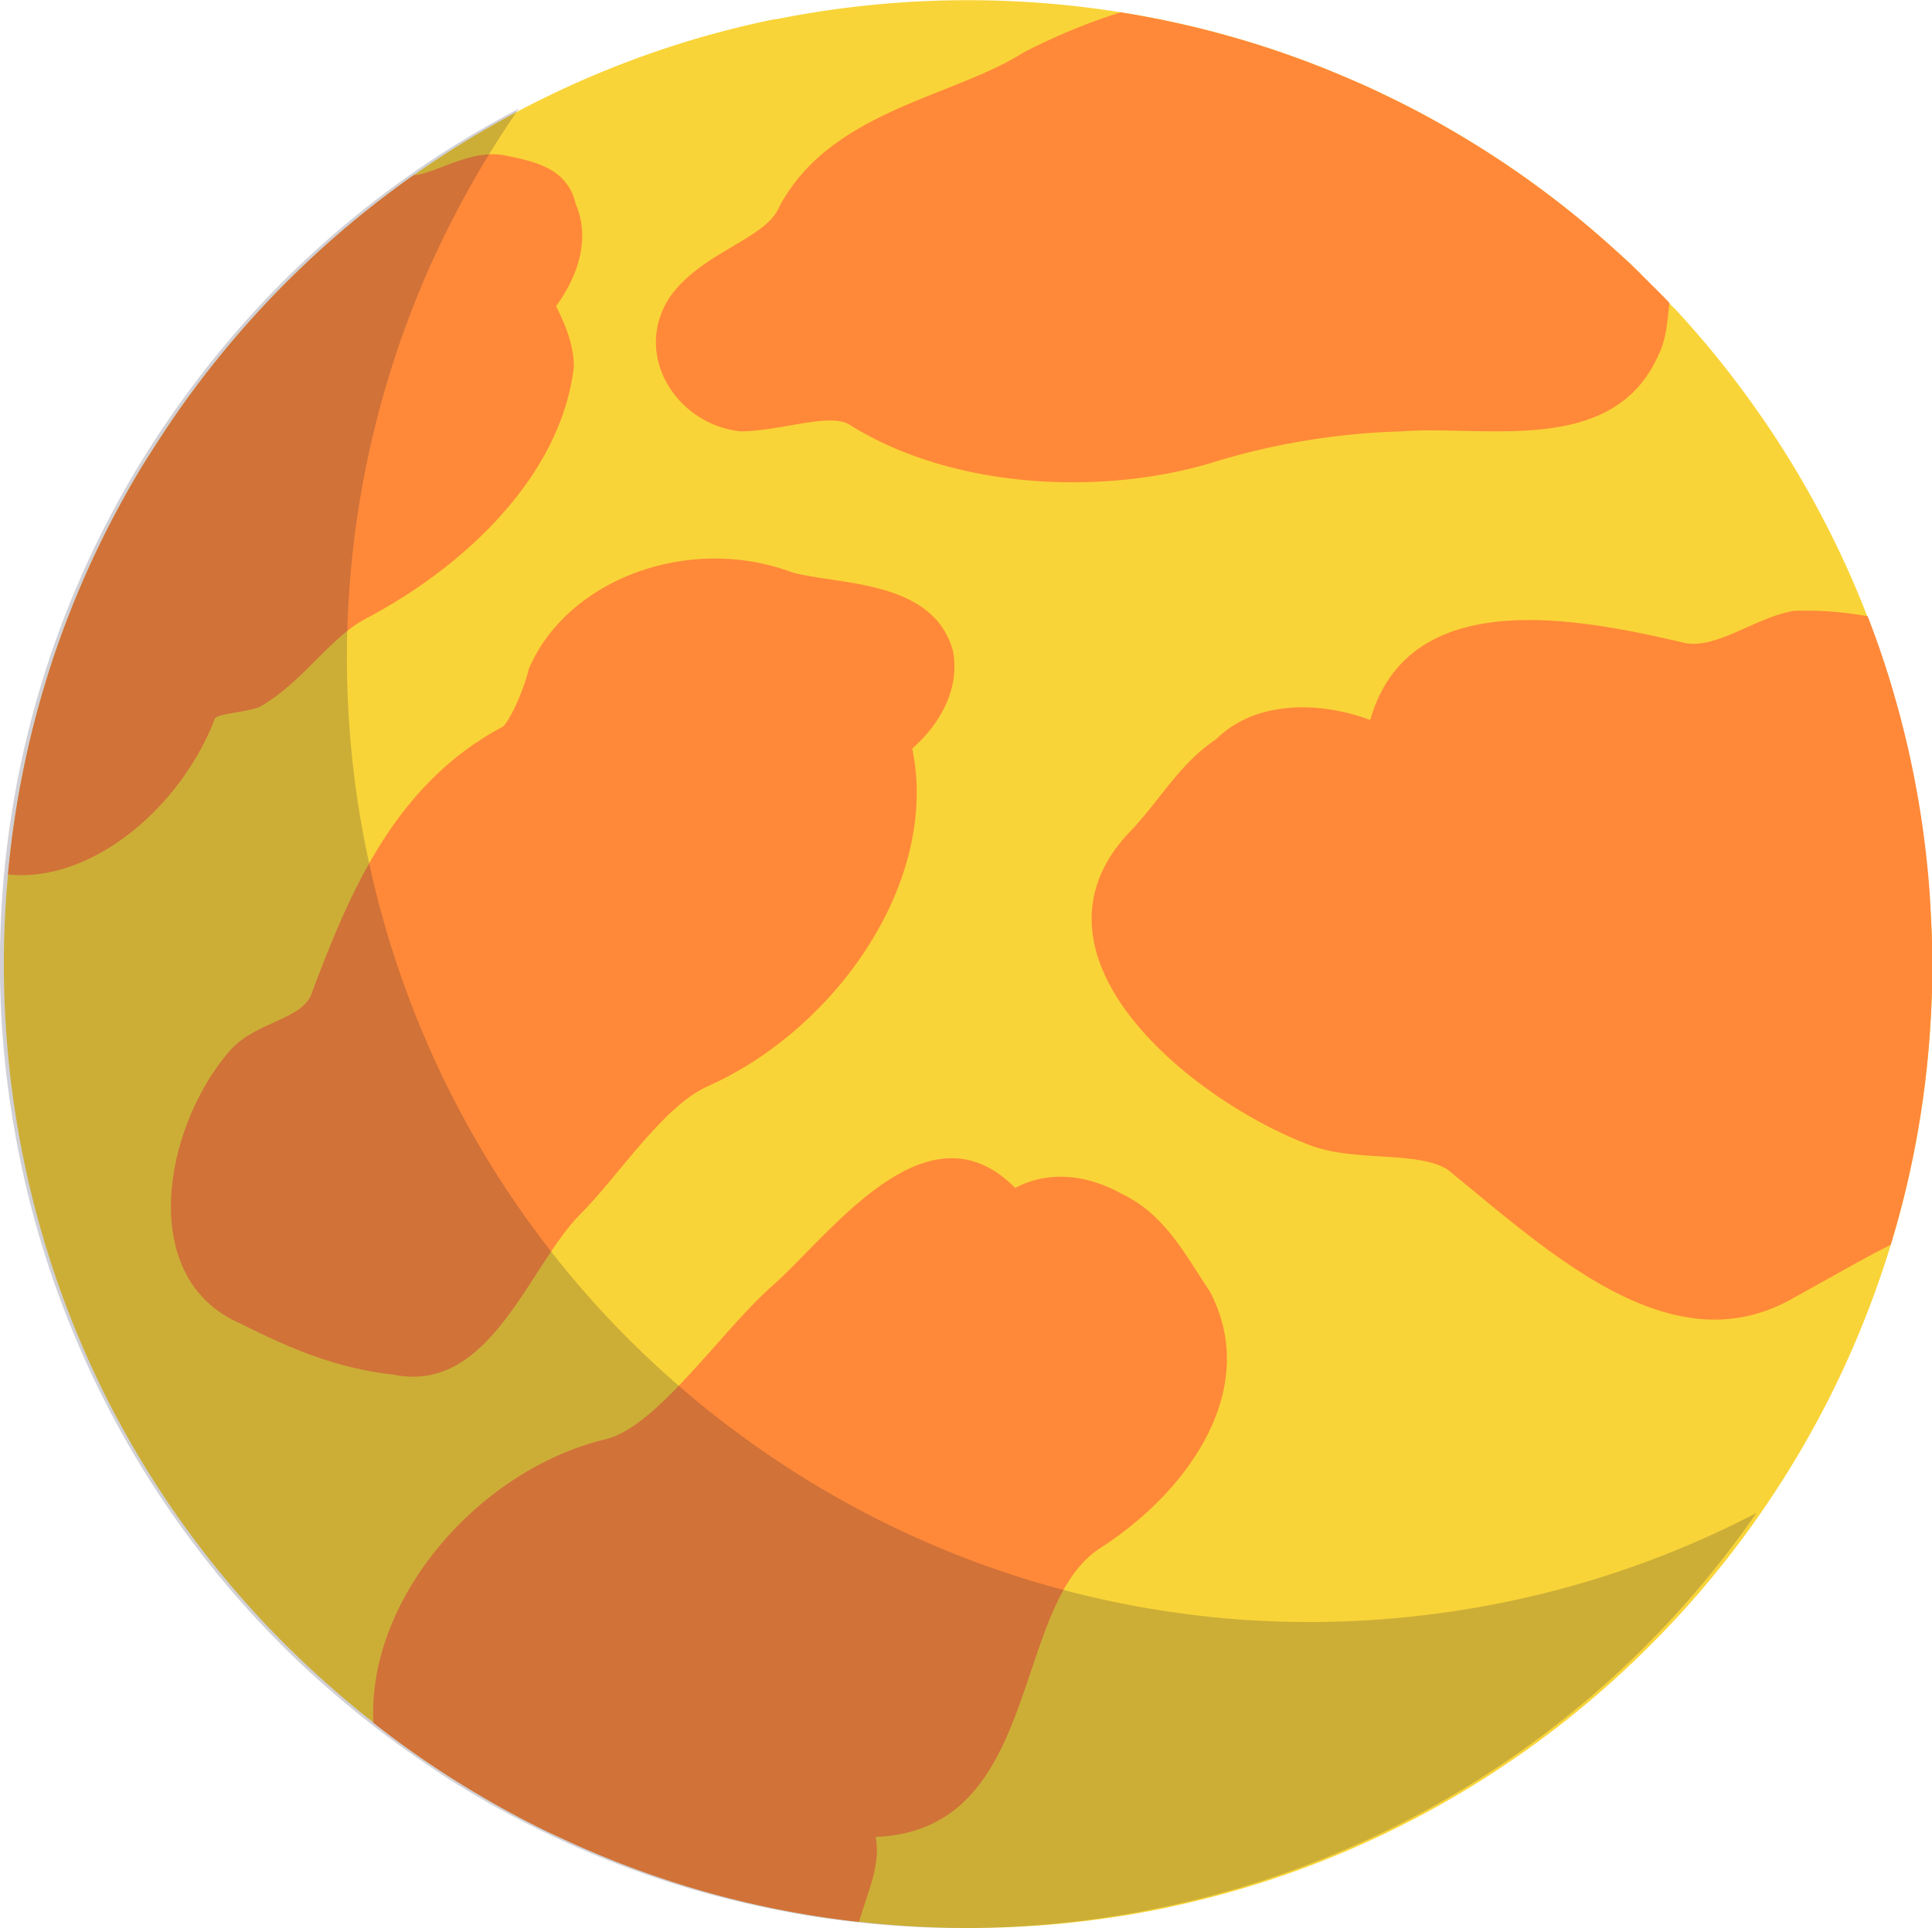<svg xmlns="http://www.w3.org/2000/svg" viewBox="0 0 300.95 300.35"><defs><style>.cls-1{isolation:isolate;}.cls-2{fill:#f9d438;}.cls-3{fill:#ff8939;}.cls-4{fill:#1c1535;opacity:0.2;mix-blend-mode:multiply;}</style></defs><g class="cls-1"><g id="Layer_2" data-name="Layer 2"><g id="Layer_3" data-name="Layer 3"><path class="cls-2" d="M301,150.18q0,4.42-.26,8.79-.4,7-1.42,13.73a147.49,147.49,0,0,1-4.8,21.22c-.13.44-.26.87-.4,1.31a149.92,149.92,0,0,1-7.7,19.56c-.25.53-.5,1.05-.76,1.57-.41.83-.82,1.66-1.25,2.48a151,151,0,0,1-19.85,29.41q-3.84,4.42-8,8.55a150.38,150.38,0,0,1-41,28.92,148.88,148.88,0,0,1-32.44,11.15c-4.38,1-8.84,1.73-13.35,2.3a151.91,151.91,0,0,1-18.94,1.18q-4.61,0-9.15-.28c-2.62-.16-5.21-.38-7.8-.68h0a147.63,147.63,0,0,1-25.88-5.24h0a150.62,150.62,0,0,1-18.37-6.82q-2.19-1-4.33-2c-3.71-1.8-7.32-3.76-10.85-5.85h0q-2.61-1.54-5.14-3.18-5.73-3.7-11.08-7.92-3.69-2.89-7.19-6A149.7,149.7,0,0,1,34,244.63c-.88-1.08-1.74-2.17-2.59-3.28A150.08,150.08,0,0,1,17,218.57c-.37-.73-.74-1.46-1.1-2.2A149,149,0,0,1,5.81,189.55c-.1-.36-.19-.72-.29-1.08q-.88-3.37-1.62-6.8A152.2,152.2,0,0,1,.91,160c0-.28,0-.56-.05-.84-.18-3-.26-5.94-.26-8.93q0-6.37.52-12.62l.12-1.33A149.58,149.58,0,0,1,7.5,105c.36-1.16.74-2.31,1.13-3.45A148.84,148.84,0,0,1,19.32,77.52c1.26-2.29,2.58-4.53,4-6.75s3-4.66,4.59-6.92A150.74,150.74,0,0,1,94.5,10.9h0A147.94,147.94,0,0,1,120.63,3h0l.17,0,.1,0a151.64,151.64,0,0,1,52.64-1.25l1,.16a148.52,148.52,0,0,1,31.59,8.68h0c.23.08.44.17.67.27h0c2.43,1,4.82,2,7.19,3.11l1.76.84h0q5.05,2.41,9.9,5.22a149.87,149.87,0,0,1,25.62,18.62c1.49,1.34,3,2.7,4.37,4.1s3,3,4.37,4.47c.34.34.65.68,1,1,3.07,3.32,6,6.78,8.75,10.37a150.27,150.27,0,0,1,10.28,15.14q3.22,5.44,6,11.18,2.63,5.41,4.82,11.09c.77,2,1.51,4,2.2,6.07q1.16,3.42,2.14,6.91.86,3,1.58,6a150.8,150.8,0,0,1,3.72,23.85C300.8,142.57,301,146.35,301,150.18Z"/><path class="cls-3" d="M171.39,241.16c-14,9-9,44-35,45,.88,4.41-1.35,8.82-2.57,13.23h0a147.63,147.63,0,0,1-25.88-5.24h0a150.62,150.62,0,0,1-18.37-6.82q-2.19-1-4.33-2c-3.71-1.8-7.32-3.76-10.85-5.85h0q-2.61-1.54-5.14-3.18-5.73-3.7-11.08-7.92c-1-19.21,16.26-39.43,36.28-44.2,8-2,18-17,26-24,9-8,24-29,37.69-15.12,5.1-2.72,11-2.14,16.5.86,6.81,3.26,9.81,9.26,13.81,15.26C196.39,216.16,185.39,232.16,171.39,241.16Z"/><path class="cls-3" d="M301,150.18q0,4.42-.26,8.79-.4,7-1.42,13.73a147.49,147.49,0,0,1-4.8,21.22c-4.72,2.38-9.18,5-15.08,8.24-19,11-38-7-54-20-5-3-15-1-22-4-18-7-45-29-28-48,5-5,8-11,14-15,6-6,16-6,24-3,6-21,32-16,49-12,5,1,11-4,17-5a53.65,53.65,0,0,1,11.49.84c.77,2,1.51,4,2.2,6.07q1.16,3.42,2.14,6.91.86,3,1.58,6a150.8,150.8,0,0,1,3.72,23.85C300.8,142.57,301,146.35,301,150.18Z"/><path class="cls-3" d="M148.45,101.43c-3.06-11.27-18.06-10.27-25.06-12.27-16-6-35,1-41,15-1,4-3,8-4,9-17,9-24,26-30,42-2,4-9,4-13,9-10,12-14,35,2,42,8,4,15,7,24,8,15,3,21-17,29-25,6-6,13-17,20-20,20-9,36-32,31.71-52.54C146.86,112.43,149.49,106.91,148.45,101.43Z"/><path class="cls-3" d="M86.61,47.69c1.78,3.47,2.78,6.47,2.78,9.47-2,17-17,31-32,39-6,3-10,10-17,14-3,1-7,1-7,2-5.27,13.55-19,25.41-32.15,24.07A149.58,149.58,0,0,1,7.5,105c.36-1.16.74-2.31,1.13-3.45A148.84,148.84,0,0,1,19.32,77.52c1.26-2.29,2.58-4.53,4-6.75s3-4.66,4.59-6.92A151,151,0,0,1,64.45,27.28c3.22-.12,8.58-4,13.94-3.12,5,1,10,2,11.32,7.71C91.82,36.75,90.4,42.59,86.61,47.69Z"/><path class="cls-3" d="M260.06,47.2c-.35,2.72-.45,5.53-1.67,8-7,16-27,11-40,12a110.7,110.7,0,0,0-30,5c-17,5-40,4-56-6-3-2-11,1-17,1-10-1-17-12-11-21,5-7,15-9,17-14,8-15,27-17,38-24a95.14,95.14,0,0,1,15.17-6.28,148.52,148.52,0,0,1,31.59,8.68h0c.23.08.44.17.67.27h0c2.43,1,4.82,2,7.19,3.11l1.76.84h0q5.05,2.41,9.9,5.22a149.87,149.87,0,0,1,25.62,18.62c1.49,1.34,3,2.7,4.37,4.1S258.65,45.68,260.06,47.2Z"/><path class="cls-4" d="M60.72,270.79q-3.54-2.64-6.91-5.45c-3.57-3-7-6.09-10.18-9.32a148.92,148.92,0,0,1-26.92-37c-.43-.83-.85-1.65-1.26-2.49A150,150,0,0,1,3.66,183.1c-.84-3.81-1.56-7.65-2.12-11.52A149.84,149.84,0,0,1,13.12,88.71q2.76-6.13,6.11-12.09A151.05,151.05,0,0,1,29.57,60.71q2.74-3.7,5.66-7.19A149.14,149.14,0,0,1,76.51,19.28c1.39-.79,2.79-1.56,4.19-2.29l.08,0q-4.05,5.86-7.5,12-3.36,6-6.12,12.09A150.1,150.1,0,0,0,55.58,123.9q.84,5.79,2.13,11.51a150.72,150.72,0,0,0,11.78,33.47c.42.83.82,1.65,1.25,2.48a149.3,149.3,0,0,0,26.93,37q4.83,4.84,10.18,9.33,3.36,2.81,6.92,5.44c3.07,2.27,6.19,4.42,9.37,6.42a149.37,149.37,0,0,0,21.37,11.21q6.23,2.66,12.58,4.7a148.43,148.43,0,0,0,18,4.59c4.17.8,8.36,1.4,12.55,1.85A150.68,150.68,0,0,0,228,250.75c2-.31,3.95-.67,5.9-1.06a150,150,0,0,0,39.71-14c-.92,1.32-1.86,2.64-2.83,3.94a151.07,151.07,0,0,1-14.94,17.28,149.68,149.68,0,0,1-76,40.47q-2.94.6-5.9,1.08a151.1,151.1,0,0,1-39.41,1.1c-4.19-.43-8.39-1-12.55-1.84a147.48,147.48,0,0,1-18-4.59c-4.23-1.37-8.44-2.93-12.58-4.7a150.49,150.49,0,0,1-21.38-11.21C66.93,275.2,63.79,273.07,60.72,270.79Z"/></g></g></g></svg>